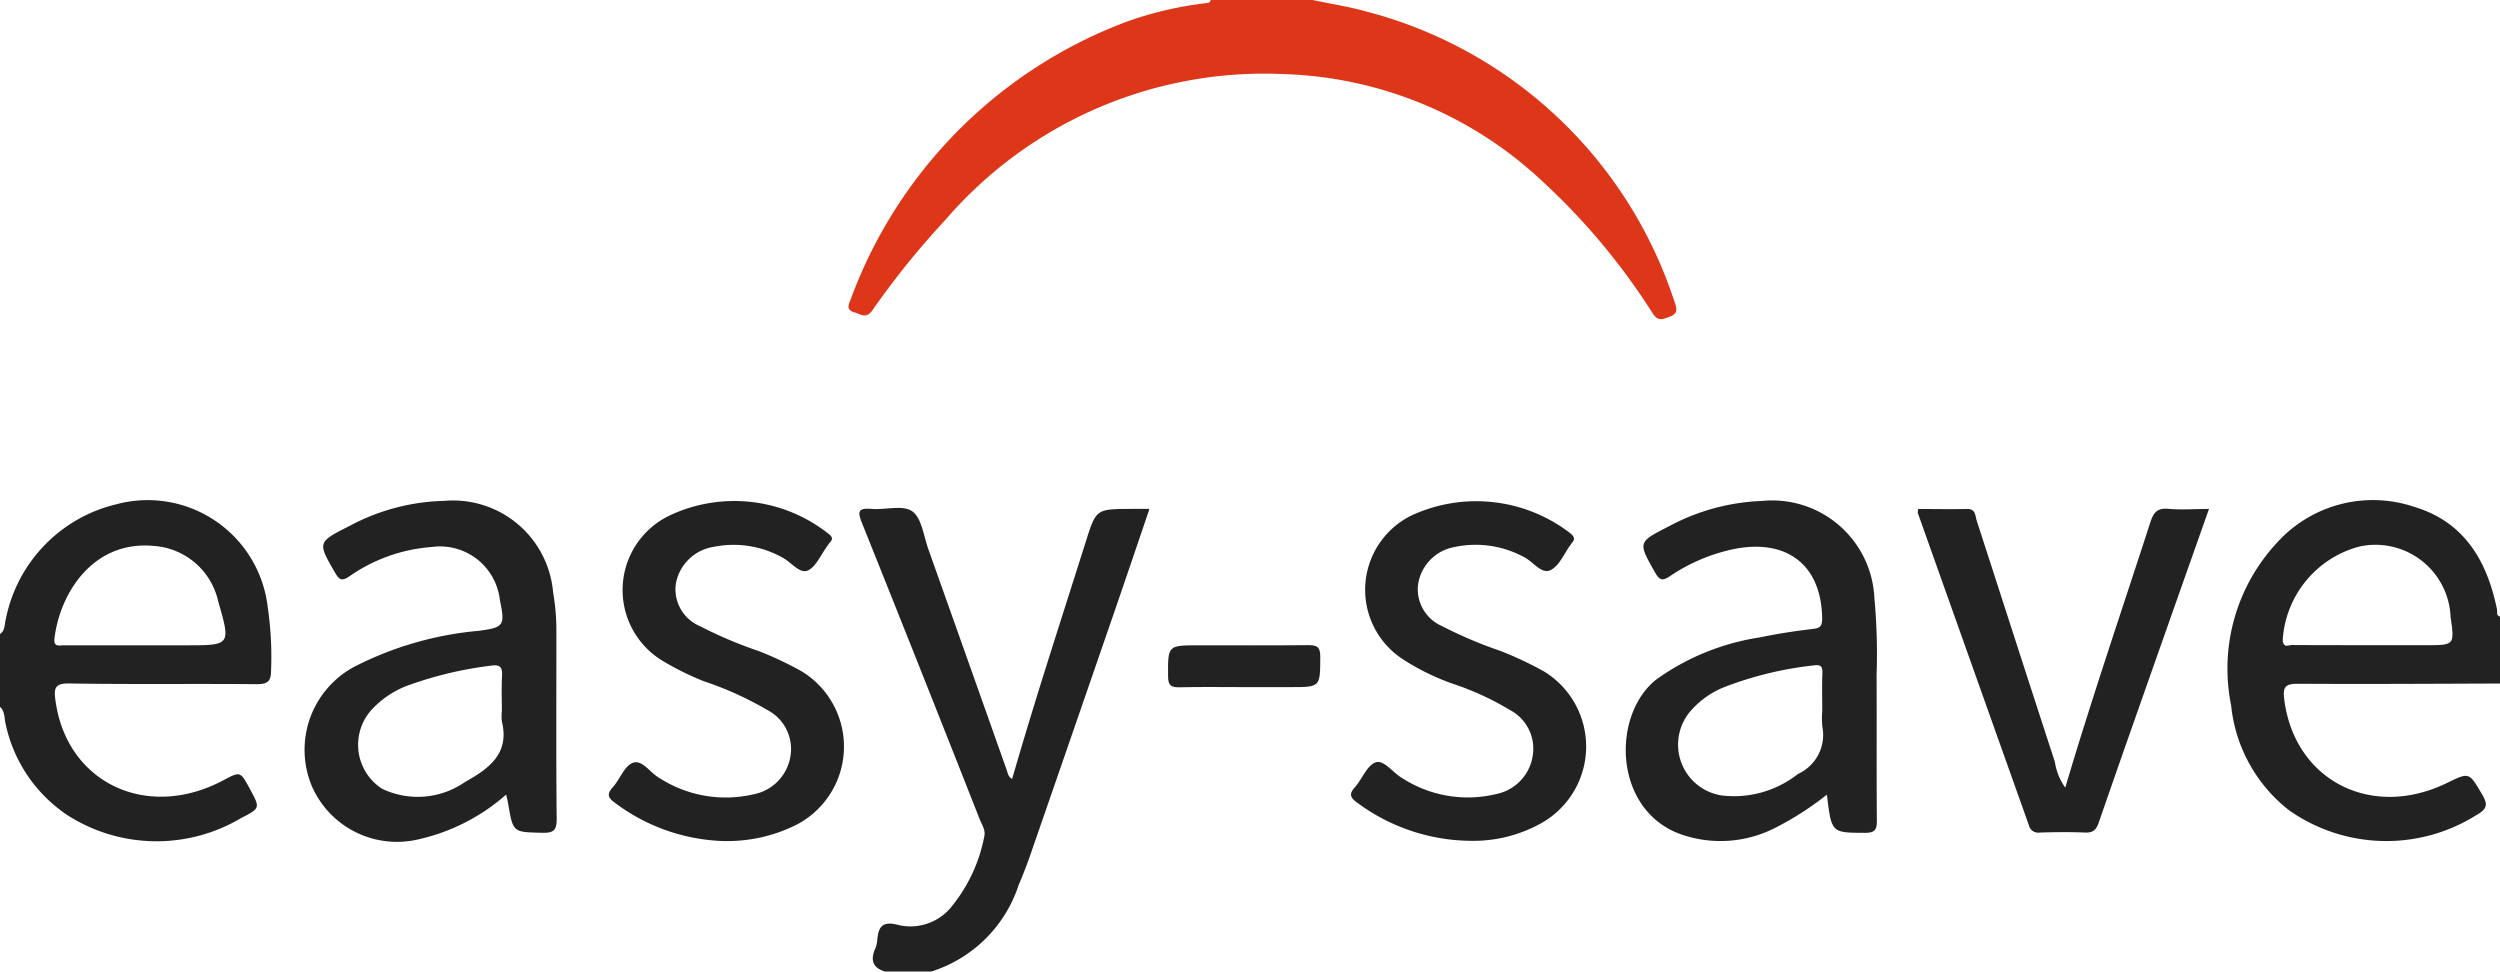 <svg xmlns="http://www.w3.org/2000/svg" width="98.473" height="38.272" viewBox="0 0 98.473 38.272"><defs><style>.a{fill:#dd3619;}.b{fill:#222;}</style></defs><g transform="translate(-40 -26)"><path class="a" d="M258.673,50.345c.713.151,1.438.261,2.138.459a17.361,17.361,0,0,1,12.141,11.5c.1.271.062.419-.223.519-.259.092-.443.2-.659-.135a25.88,25.88,0,0,0-4.356-5.213,15.575,15.575,0,0,0-10.193-4.212A16.566,16.566,0,0,0,244.216,59a32.3,32.3,0,0,0-2.876,3.56c-.248.36-.46.162-.72.086-.322-.094-.228-.291-.149-.486A18.491,18.491,0,0,1,251.38,51.189a14.277,14.277,0,0,1,3.058-.716c.091-.013.195,0,.222-.128Z" transform="translate(-166.972 -24.345)"/><g transform="translate(40 45.711)"><path class="b" d="M141.338,111.625a5.816,5.816,0,0,0-4.373,4.518c-.059.207-.019.455-.231.6v2.864c.2.182.163.447.222.674a5.749,5.749,0,0,0,2.443,3.6,6.512,6.512,0,0,0,6.846.1c.745-.377.737-.392.333-1.137-.378-.7-.378-.7-1.053-.338-3.02,1.6-6.177.087-6.608-3.161-.058-.441-.044-.667.542-.657,2.463.041,4.927.006,7.39.028.426,0,.563-.11.562-.536a13.433,13.433,0,0,0-.133-2.508A4.757,4.757,0,0,0,141.338,111.625Zm2.716,5.56h-1.831c-.992,0-1.984,0-2.975,0-.17,0-.409.081-.37-.258.21-1.8,1.531-3.9,3.949-3.653a2.793,2.793,0,0,1,2.5,2.172C145.826,117.185,145.826,117.185,144.054,117.185Z" transform="translate(-136.734 -111.478)"/><path class="b" d="M411.721,118.7c2.653.016,5.305,0,7.958-.01v-2.635c-.158-.045-.1-.181-.118-.282-.389-1.91-1.285-3.449-3.26-4.041a5.092,5.092,0,0,0-5.4,1.405,7.277,7.277,0,0,0-1.813,6.41,6.005,6.005,0,0,0,2.288,4.14,6.663,6.663,0,0,0,7.381.181c.416-.236.453-.413.218-.809-.517-.872-.495-.885-1.386-.451-2.991,1.457-6.018-.115-6.41-3.306C411.118,118.813,411.235,118.7,411.721,118.7Zm-.6-1.727a4.067,4.067,0,0,1,3.011-3.676,2.96,2.96,0,0,1,3.6,2.766c.16,1.117.16,1.117-.978,1.117H414.4c-.973,0-1.947,0-2.92-.006C411.35,117.178,411.135,117.3,411.122,116.978Z" transform="translate(-321.206 -111.478)"/><path class="b" d="M250.63,113.753c-.979,3.1-1.991,6.186-2.892,9.316-.16-.091-.17-.229-.214-.354q-1.541-4.355-3.09-8.707c-.184-.518-.259-1.224-.633-1.484s-1.068-.046-1.616-.093c-.528-.045-.536.122-.361.556q2.337,5.826,4.636,11.666c.088.223.247.437.177.7a6.185,6.185,0,0,1-1.228,2.672,2.079,2.079,0,0,1-2.135.8c-.632-.172-.8.04-.848.58a1.051,1.051,0,0,1-.074.334c-.2.439-.123.759.37.914h1.834a5.293,5.293,0,0,0,3.436-3.4c.163-.385.318-.775.455-1.171q1.654-4.771,3.3-9.545c.467-1.356.928-2.714,1.4-4.106h-.754C251.039,112.439,251.044,112.441,250.63,113.753Z" transform="translate(-207.871 -112.097)"/><path class="b" d="M345.14,115.371a4.028,4.028,0,0,0-4.422-3.831,8.381,8.381,0,0,0-3.664.995c-1.246.635-1.231.619-.547,1.835.2.35.335.294.6.119a7.108,7.108,0,0,1,2.175-.979c2.28-.6,3.772.455,3.8,2.654,0,.3-.067.382-.362.417-.7.082-1.4.189-2.088.333a9.414,9.414,0,0,0-4.084,1.66c-1.758,1.39-1.7,5.1.927,6.081a4.725,4.725,0,0,0,3.776-.248,11.887,11.887,0,0,0,2.018-1.3c.181,1.519.181,1.5,1.5,1.506.389,0,.471-.121.468-.485-.017-1.908,0-3.817-.011-5.726A23.834,23.834,0,0,0,345.14,115.371Zm-3.011,6.923a4.063,4.063,0,0,1-3,.847,2.025,2.025,0,0,1-1.187-3.374,3.43,3.43,0,0,1,1.358-.922,14.03,14.03,0,0,1,3.432-.826c.288-.04.37.021.359.308-.019.495-.005.991-.005,1.487a3.24,3.24,0,0,0,.006.628A1.687,1.687,0,0,1,342.128,122.294Z" transform="translate(-271.309 -111.519)"/><path class="b" d="M183.885,116.672a8.9,8.9,0,0,0-.13-1.538,3.955,3.955,0,0,0-4.276-3.6,8.3,8.3,0,0,0-3.725.979c-1.292.655-1.285.646-.577,1.867.16.275.262.32.545.134a6.469,6.469,0,0,1,3.243-1.161,2.373,2.373,0,0,1,2.693,2.083c.212,1.022.165,1.089-.871,1.222-.057.007-.114.007-.171.016a13.321,13.321,0,0,0-4.684,1.391,3.711,3.711,0,0,0-1.669,4.731,3.66,3.66,0,0,0,4.21,2.066,7.791,7.791,0,0,0,3.433-1.758c.038.17.063.261.078.354.192,1.144.192,1.125,1.34,1.15.426.01.577-.074.572-.546C183.871,121.6,183.886,119.135,183.885,116.672Zm-3.6,5.936a3.255,3.255,0,0,1-3.265.267,2.059,2.059,0,0,1-.4-3.128,3.71,3.71,0,0,1,1.524-.98,14.887,14.887,0,0,1,3.165-.741c.391-.059.452.088.434.423-.024.457-.006.916-.006,1.374a1.74,1.74,0,0,0,0,.4C182.053,121.5,181.213,122.086,180.289,122.608Z" transform="translate(-161.969 -111.517)"/><path class="b" d="M309.378,118.269a14.356,14.356,0,0,0-1.7-.8,16.949,16.949,0,0,1-2.307-.98,1.584,1.584,0,0,1-.946-1.616,1.763,1.763,0,0,1,1.451-1.5,3.989,3.989,0,0,1,2.713.391c.364.176.693.688,1.048.524s.545-.661.807-1.012a.453.453,0,0,1,.031-.048c.162-.168.1-.272-.067-.409a6.073,6.073,0,0,0-6.211-.7,3.261,3.261,0,0,0-.368,5.676,9.334,9.334,0,0,0,1.942.957,11.158,11.158,0,0,1,2.278,1.044,1.72,1.72,0,0,1,.9,1.774,1.815,1.815,0,0,1-1.434,1.533,4.764,4.764,0,0,1-3.726-.635c-.358-.21-.708-.722-1.03-.612-.344.117-.53.661-.823.984-.259.287-.151.431.112.617a7.6,7.6,0,0,0,4.418,1.49,5.483,5.483,0,0,0,2.849-.714A3.463,3.463,0,0,0,309.378,118.269Z" transform="translate(-248.572 -111.539)"/><path class="b" d="M218.677,118.207a13.987,13.987,0,0,0-1.652-.776,16.72,16.72,0,0,1-2.309-.978,1.579,1.579,0,0,1-.961-1.662,1.79,1.79,0,0,1,1.488-1.465,3.943,3.943,0,0,1,2.708.418c.347.175.678.653,1,.514s.521-.629.772-.964a1.358,1.358,0,0,1,.1-.139c.156-.16.067-.258-.075-.362a5.976,5.976,0,0,0-6.259-.692,3.254,3.254,0,0,0-.256,5.712,11.015,11.015,0,0,0,1.635.808,13.214,13.214,0,0,1,2.489,1.128,1.73,1.73,0,0,1,.923,1.764,1.824,1.824,0,0,1-1.475,1.562,4.829,4.829,0,0,1-3.724-.663c-.349-.2-.654-.725-1.026-.577-.332.132-.5.646-.779.956-.245.27-.2.415.083.616a7.491,7.491,0,0,0,4.117,1.5,6.1,6.1,0,0,0,3.051-.645A3.469,3.469,0,0,0,218.677,118.207Z" transform="translate(-187.136 -111.496)"/><path class="b" d="M380.887,112.494c-.431-.04-.577.147-.7.522-1.125,3.473-2.306,6.929-3.354,10.459a2.311,2.311,0,0,1-.409-1.012c-1.033-3.164-2.052-6.333-3.078-9.5-.064-.2-.037-.471-.384-.463-.642.014-1.285,0-1.923,0-.008.087-.025.129-.013.161q2.188,6.154,4.378,12.307a.372.372,0,0,0,.423.277c.592-.016,1.185-.025,1.776,0,.329.016.45-.106.555-.41.9-2.606,1.821-5.206,2.737-7.807.527-1.5,1.058-2.995,1.6-4.53C381.916,112.5,381.4,112.541,380.887,112.494Z" transform="translate(-295.484 -112.163)"/><path class="b" d="M284.928,129.159c-1.429.015-2.859.006-4.288.006-1.232,0-1.214,0-1.207,1.227,0,.382.146.433.471.426.838-.019,1.677-.006,2.516-.006h1.83c1.193,0,1.171,0,1.178-1.2C285.43,129.2,285.27,129.155,284.928,129.159Z" transform="translate(-233.423 -123.458)"/></g></g></svg>